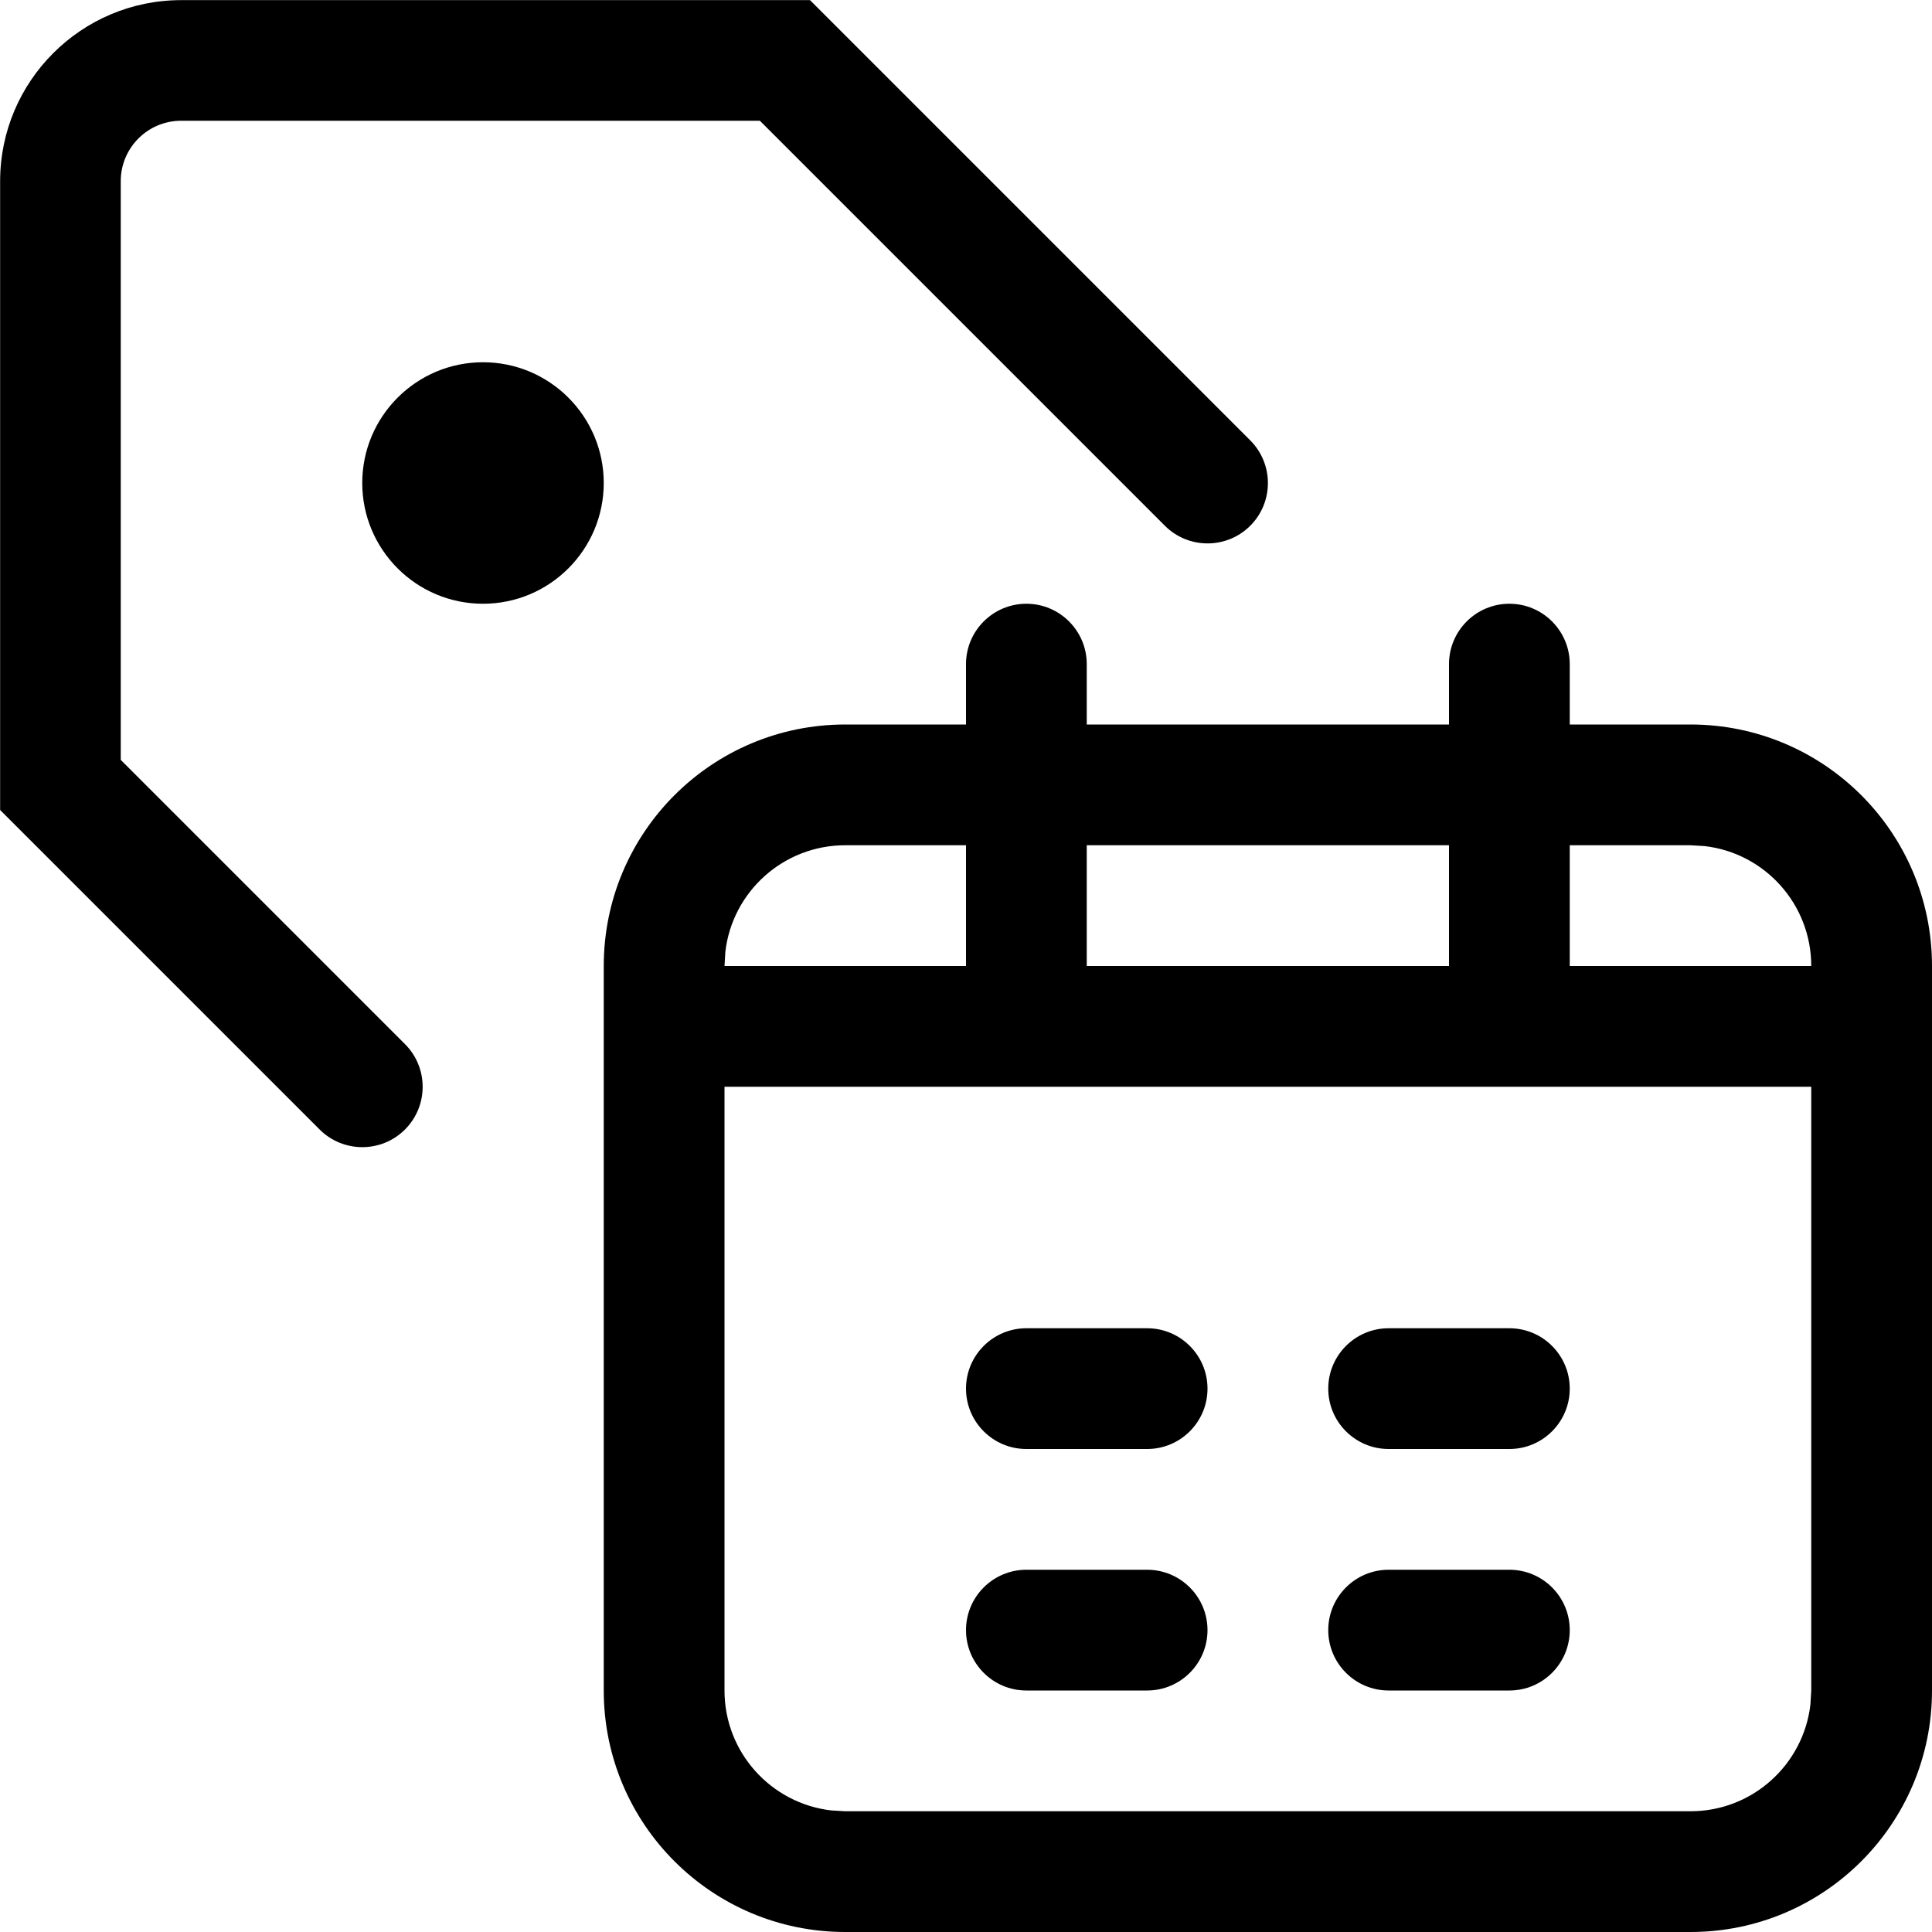 <!-- Generated by IcoMoon.io -->
<svg version="1.1" xmlns="http://www.w3.org/2000/svg" width="16" height="16" viewBox="0 0 16 16">
<title>tag-date</title>
<path d="M1 6.293v-4.793c0-0.276 0.224-0.5 0.5-0.5h4.793l3.354 3.354c0.195 0.195 0.512 0.195 0.707 0s0.195-0.512 0-0.707l-3.646-3.646h-5.207c-0.828 0-1.5 0.672-1.5 1.5v5.207l2.646 2.646c0.195 0.195 0.512 0.195 0.707 0s0.195-0.512 0-0.707l-2.354-2.354z"></path>
<path d="M5 4c0 0.552-0.448 1-1 1s-1-0.448-1-1c0-0.552 0.448-1 1-1s1 0.448 1 1z"></path>
<path d="M12.5 5c0.276 0 0.5 0.224 0.5 0.5v0.5h1c1.105 0 2 0.895 2 2v6c0 1.105-0.895 2-2 2h-7c-1.105 0-2-0.895-2-2v-6c0-1.105 0.895-2 2-2h1v-0.5c0-0.276 0.224-0.5 0.5-0.5s0.5 0.224 0.5 0.5v0.5h3v-0.5c0-0.276 0.224-0.5 0.5-0.5zM15 9h-9v5c0 0.513 0.386 0.935 0.883 0.993l0.117 0.007h7c0.513 0 0.935-0.386 0.993-0.883l0.007-0.117v-5zM12 7h-3v1h3v-1zM8 7h-1c-0.513 0-0.936 0.386-0.993 0.883l-0.007 0.117h2v-1zM14 7h-1v1h2c0-0.513-0.386-0.936-0.883-0.993l-0.117-0.007z"></path>
<path d="M8.5 11h1c0.276 0 0.5 0.224 0.5 0.5s-0.224 0.5-0.5 0.5h-1c-0.276 0-0.5-0.224-0.5-0.5s0.224-0.5 0.5-0.5z"></path>
<path d="M8.5 13h1c0.276 0 0.5 0.224 0.5 0.5s-0.224 0.5-0.5 0.5h-1c-0.276 0-0.5-0.224-0.5-0.5s0.224-0.5 0.5-0.5z"></path>
<path d="M11.5 11h1c0.276 0 0.5 0.224 0.5 0.5s-0.224 0.5-0.5 0.5h-1c-0.276 0-0.5-0.224-0.5-0.5s0.224-0.5 0.5-0.5z"></path>
<path d="M11.5 13h1c0.276 0 0.5 0.224 0.5 0.5s-0.224 0.5-0.5 0.5h-1c-0.276 0-0.5-0.224-0.5-0.5s0.224-0.5 0.5-0.5z"></path>
</svg>
